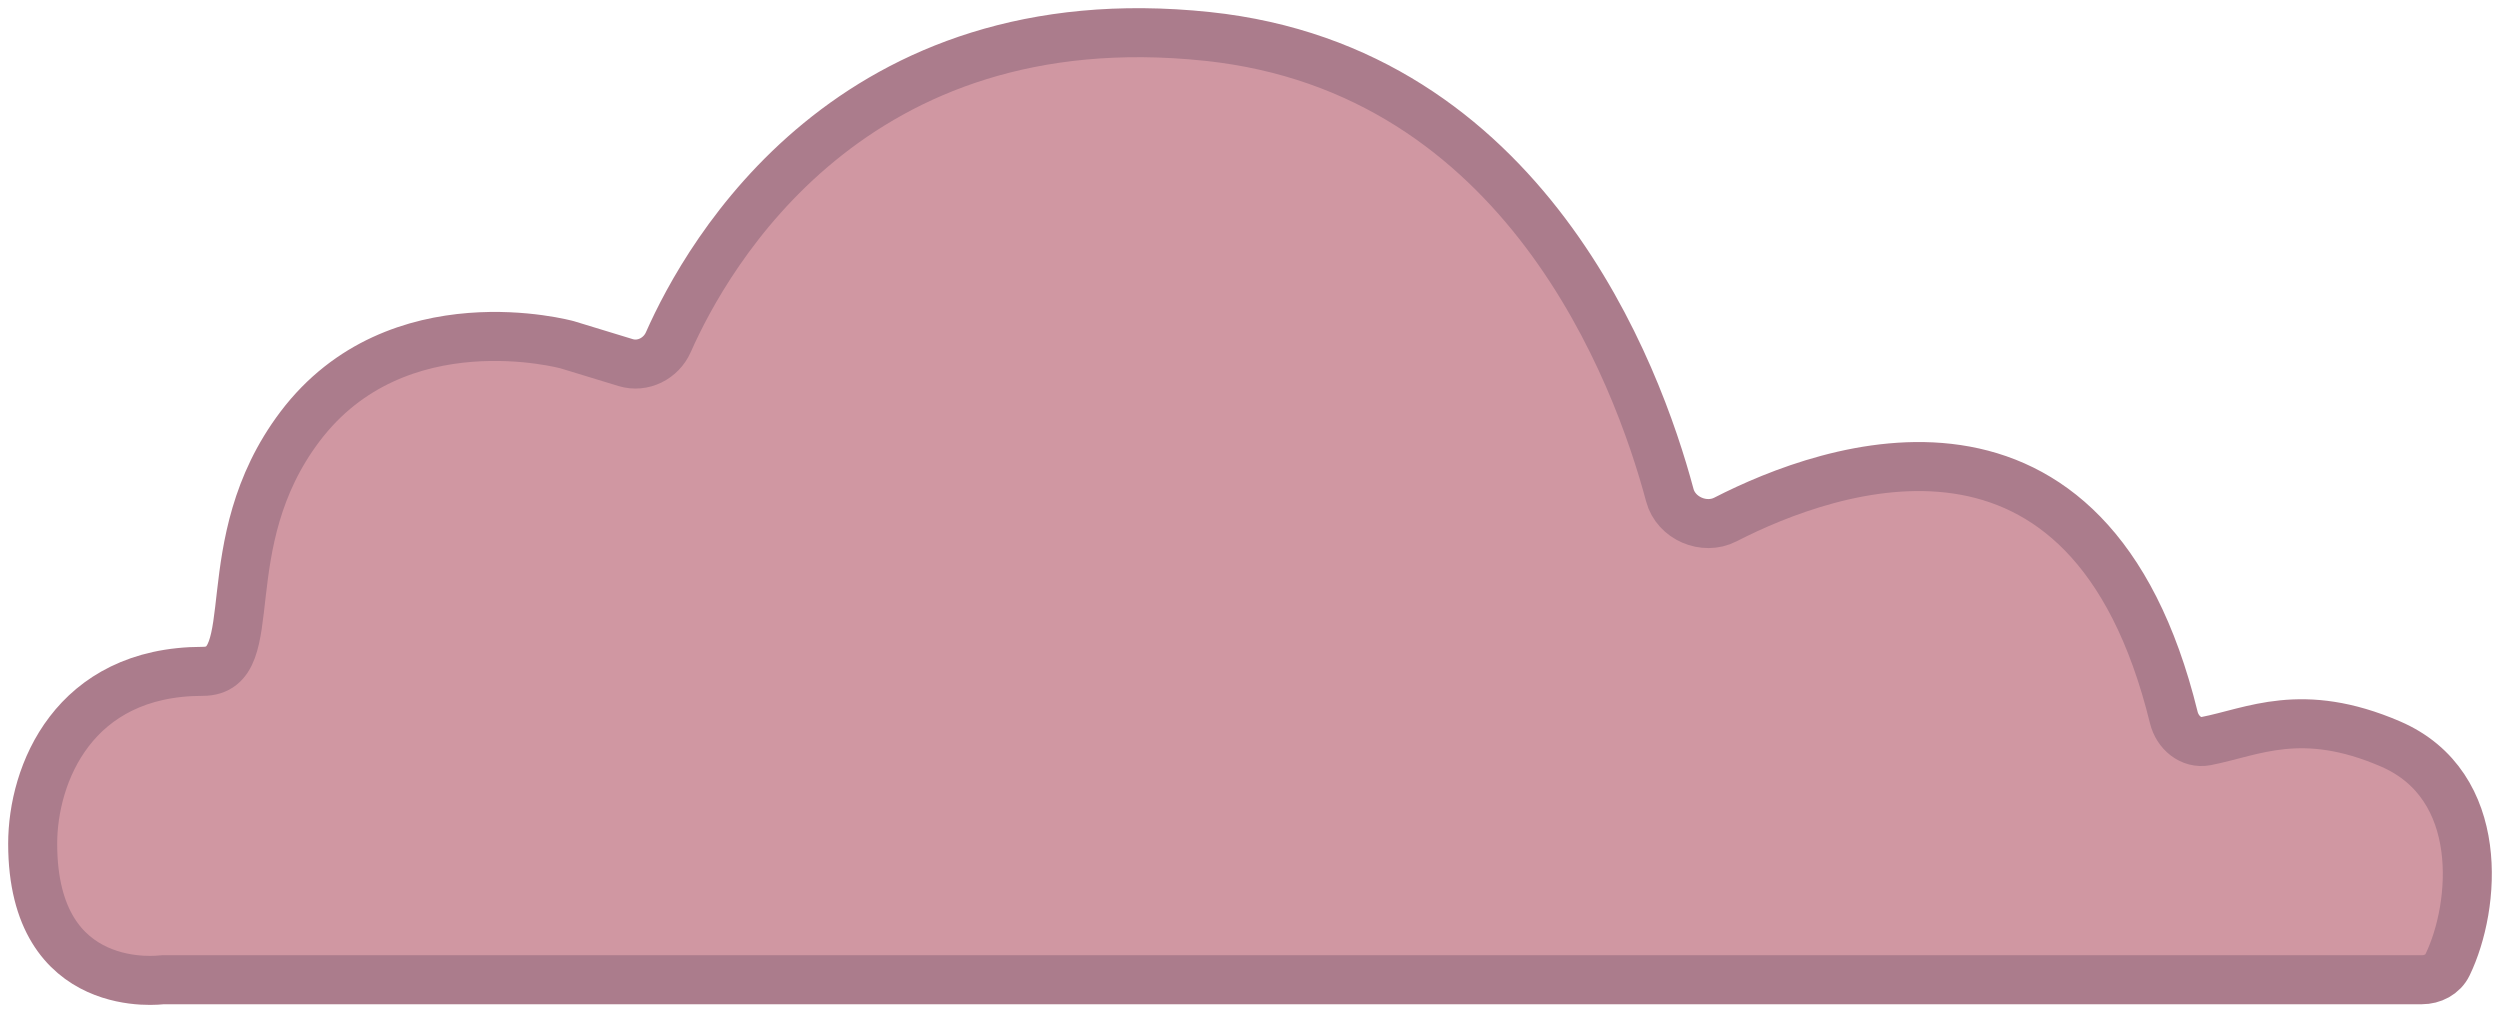 <svg width="153" height="62" viewBox="0 0 153 62" fill="none" xmlns="http://www.w3.org/2000/svg">
<path d="M38.291 22.191L34.726 21.103C34.726 21.103 24.313 18.226 18.363 26.099C12.909 33.315 16.235 41.086 12.413 41.086C4.479 41.086 2 47.399 2 51.633C2 61.07 9.929 59.96 9.929 59.96H54.439H90.311H97.281H148.211C148.872 59.96 149.502 59.639 149.79 59.044C151.52 55.468 152.175 48.06 146.292 45.527C140.861 43.189 137.894 44.791 135.018 45.353C134.087 45.535 133.262 44.832 133.036 43.911C127.872 22.841 111.986 28.516 105.593 31.794C104.292 32.462 102.572 31.722 102.194 30.309C100.207 22.881 93.324 4.281 73.898 2.23C52.147 -0.068 43.304 15.507 40.901 20.944C40.459 21.945 39.339 22.511 38.291 22.191Z" fill="#D097A2" stroke="#AB7C8C" stroke-width="3" stroke-linejoin="round"/>
</svg>
